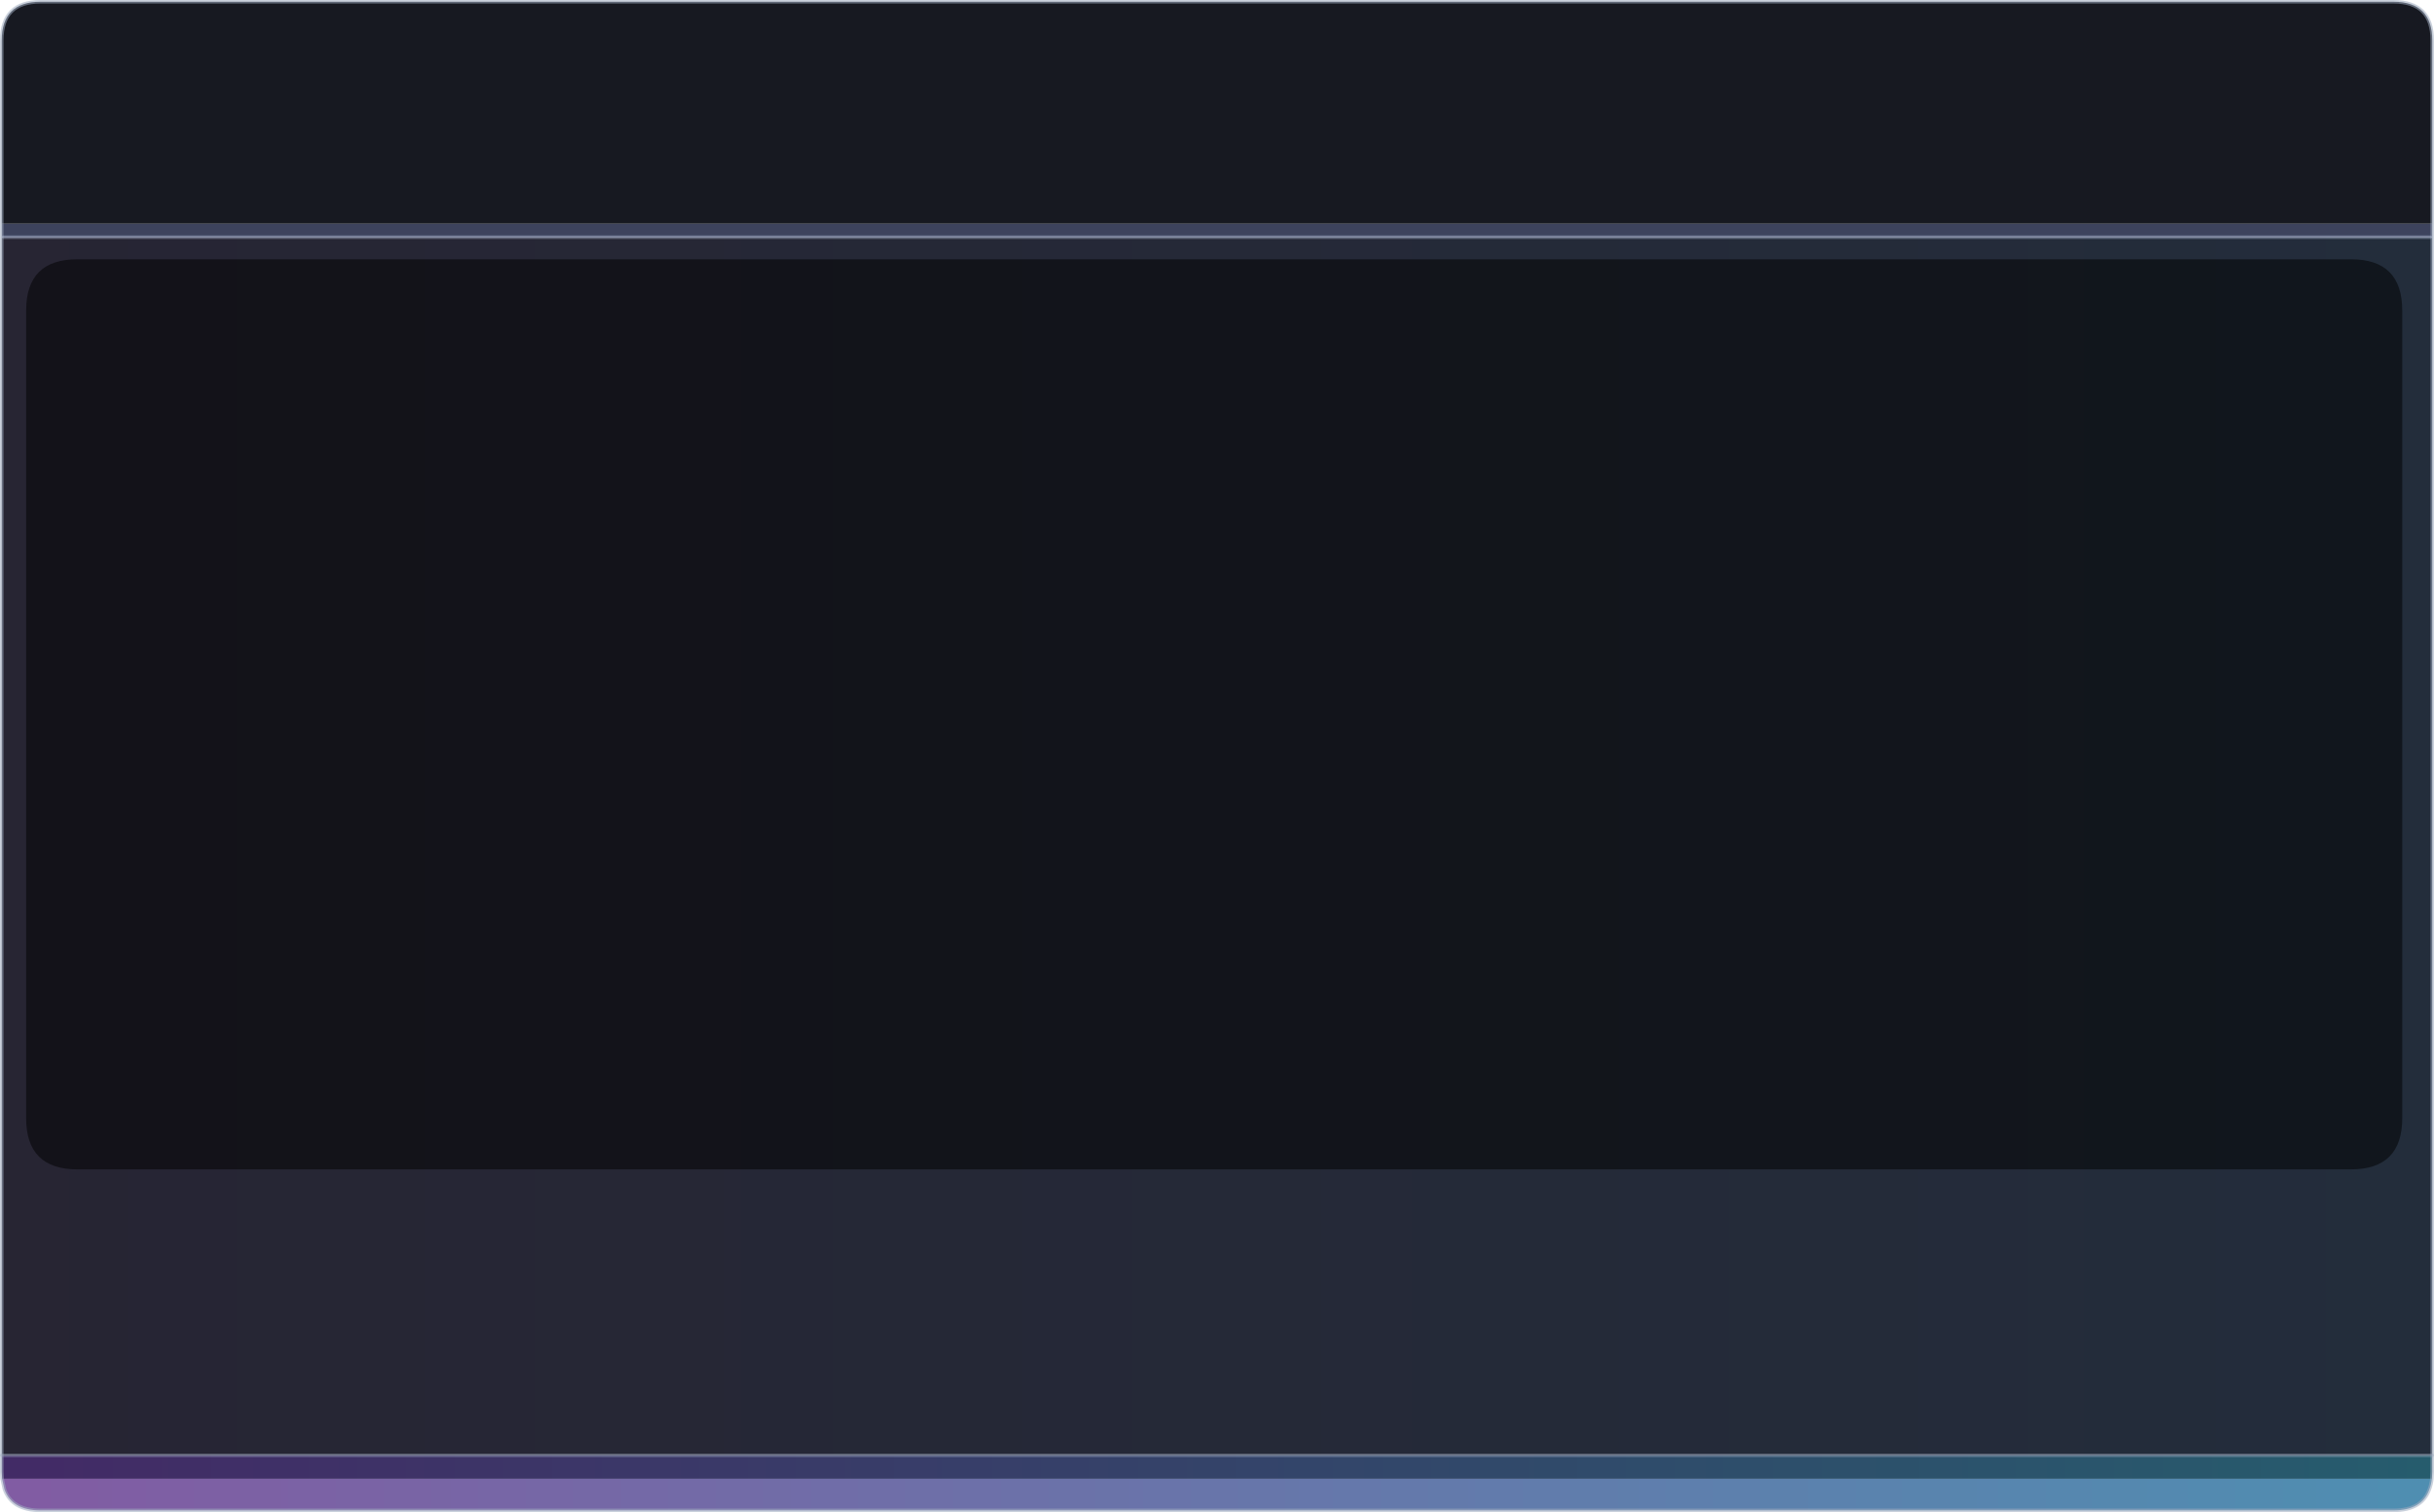 <?xml version="1.0" encoding="UTF-8" standalone="no"?>
<svg xmlns:xlink="http://www.w3.org/1999/xlink" height="431.0px" width="693.75px" xmlns="http://www.w3.org/2000/svg">
  <g transform="matrix(1.0, 0.0, 0.0, 1.0, 1007.15, 142.15)">
    <path d="M-314.45 -74.55 L-313.9 -74.55 -313.9 272.65 -1006.65 272.65 -1006.65 -74.55 -1006.15 -74.55 -314.45 -74.55" fill="url(#gradient0)" fill-rule="evenodd" stroke="none"/>
    <path d="M-313.9 -74.55 L-314.45 -74.55 -1006.15 -74.55 -1006.65 -74.55 -1006.65 -78.4 -313.9 -78.4 -313.9 -74.55" fill="#333954" fill-opacity="0.949" fill-rule="evenodd" stroke="none"/>
    <path d="M-313.9 -78.4 L-1006.65 -78.4 -1006.65 -130.65 Q-1006.65 -141.65 -995.6 -141.65 L-324.95 -141.65 Q-313.9 -141.65 -313.9 -130.65 L-313.9 -78.4" fill="#0b0d15" fill-opacity="0.949" fill-rule="evenodd" stroke="none"/>
    <path d="M-1006.65 272.65 L-313.9 272.65 -313.9 277.4 -314.0 279.35 -1006.55 279.35 -1006.65 277.4 -1006.65 272.65" fill="url(#gradient1)" fill-rule="evenodd" stroke="none"/>
    <path d="M-314.0 279.35 Q-314.2 281.0 -314.7 282.3 -316.8 288.35 -324.95 288.35 L-995.6 288.35 Q-1003.75 288.35 -1005.9 282.3 L-1006.55 279.35 -314.0 279.35" fill="url(#gradient2)" fill-rule="evenodd" stroke="none"/>
    <path d="M-1006.65 -74.55 L-1006.65 272.65 -1006.65 277.4 -1006.55 279.35 -1005.9 282.3 Q-1003.75 288.35 -995.6 288.35 L-324.95 288.35 Q-316.8 288.35 -314.7 282.3 -314.2 281.0 -314.0 279.35 L-313.9 277.4 -313.9 272.65 -313.9 -74.55 -313.9 -78.4 -313.9 -130.65 Q-313.9 -141.65 -324.95 -141.65 L-995.6 -141.65 Q-1006.65 -141.65 -1006.65 -130.65 L-1006.65 -78.4 -1006.65 -74.55" fill="none" stroke="#9facbf" stroke-linecap="round" stroke-linejoin="round" stroke-opacity="0.549" stroke-width="1.0"/>
    <path d="M-1006.65 272.65 L-313.9 272.65" fill="none" stroke="#9daabd" stroke-linecap="round" stroke-linejoin="round" stroke-opacity="0.427" stroke-width="1.0"/>
    <path d="M-314.45 -74.55 L-1006.15 -74.55" fill="none" stroke="#b9c5e2" stroke-linecap="round" stroke-linejoin="round" stroke-opacity="0.4" stroke-width="1.0"/>
    <path d="M-985.1 -68.25 L-337.05 -68.25 Q-322.45 -68.25 -322.45 -53.65 L-322.45 176.55 Q-322.45 191.15 -337.05 191.15 L-985.1 191.15 Q-999.7 191.15 -999.7 176.55 L-999.7 -53.65 Q-999.7 -68.25 -985.1 -68.25" fill="#000000" fill-opacity="0.51" fill-rule="evenodd" stroke="none"/>
  </g>
  <defs>
    <linearGradient gradientTransform="matrix(-0.423, 0.0, 0.0, -0.212, -660.25, 99.05)" gradientUnits="userSpaceOnUse" id="gradient0" spreadMethod="pad" x1="-819.2" x2="819.2">
      <stop offset="0.0" stop-color="#0a1525" stop-opacity="0.898"/>
      <stop offset="0.992" stop-color="#0e0c1c" stop-opacity="0.898"/>
    </linearGradient>
    <linearGradient gradientTransform="matrix(-0.416, -0.002, 0.0, -0.006, -654.95, 276.0)" gradientUnits="userSpaceOnUse" id="gradient1" spreadMethod="pad" x1="-819.2" x2="819.2">
      <stop offset="0.0" stop-color="#265c6d"/>
      <stop offset="1.0" stop-color="#422b66"/>
    </linearGradient>
    <linearGradient gradientTransform="matrix(-0.413, -2.0E-4, 0.0, -0.006, -661.05, 283.85)" gradientUnits="userSpaceOnUse" id="gradient2" spreadMethod="pad" x1="-819.2" x2="819.2">
      <stop offset="0.0" stop-color="#4f8eb1"/>
      <stop offset="1.0" stop-color="#815ca3"/>
    </linearGradient>
  </defs>
</svg>
